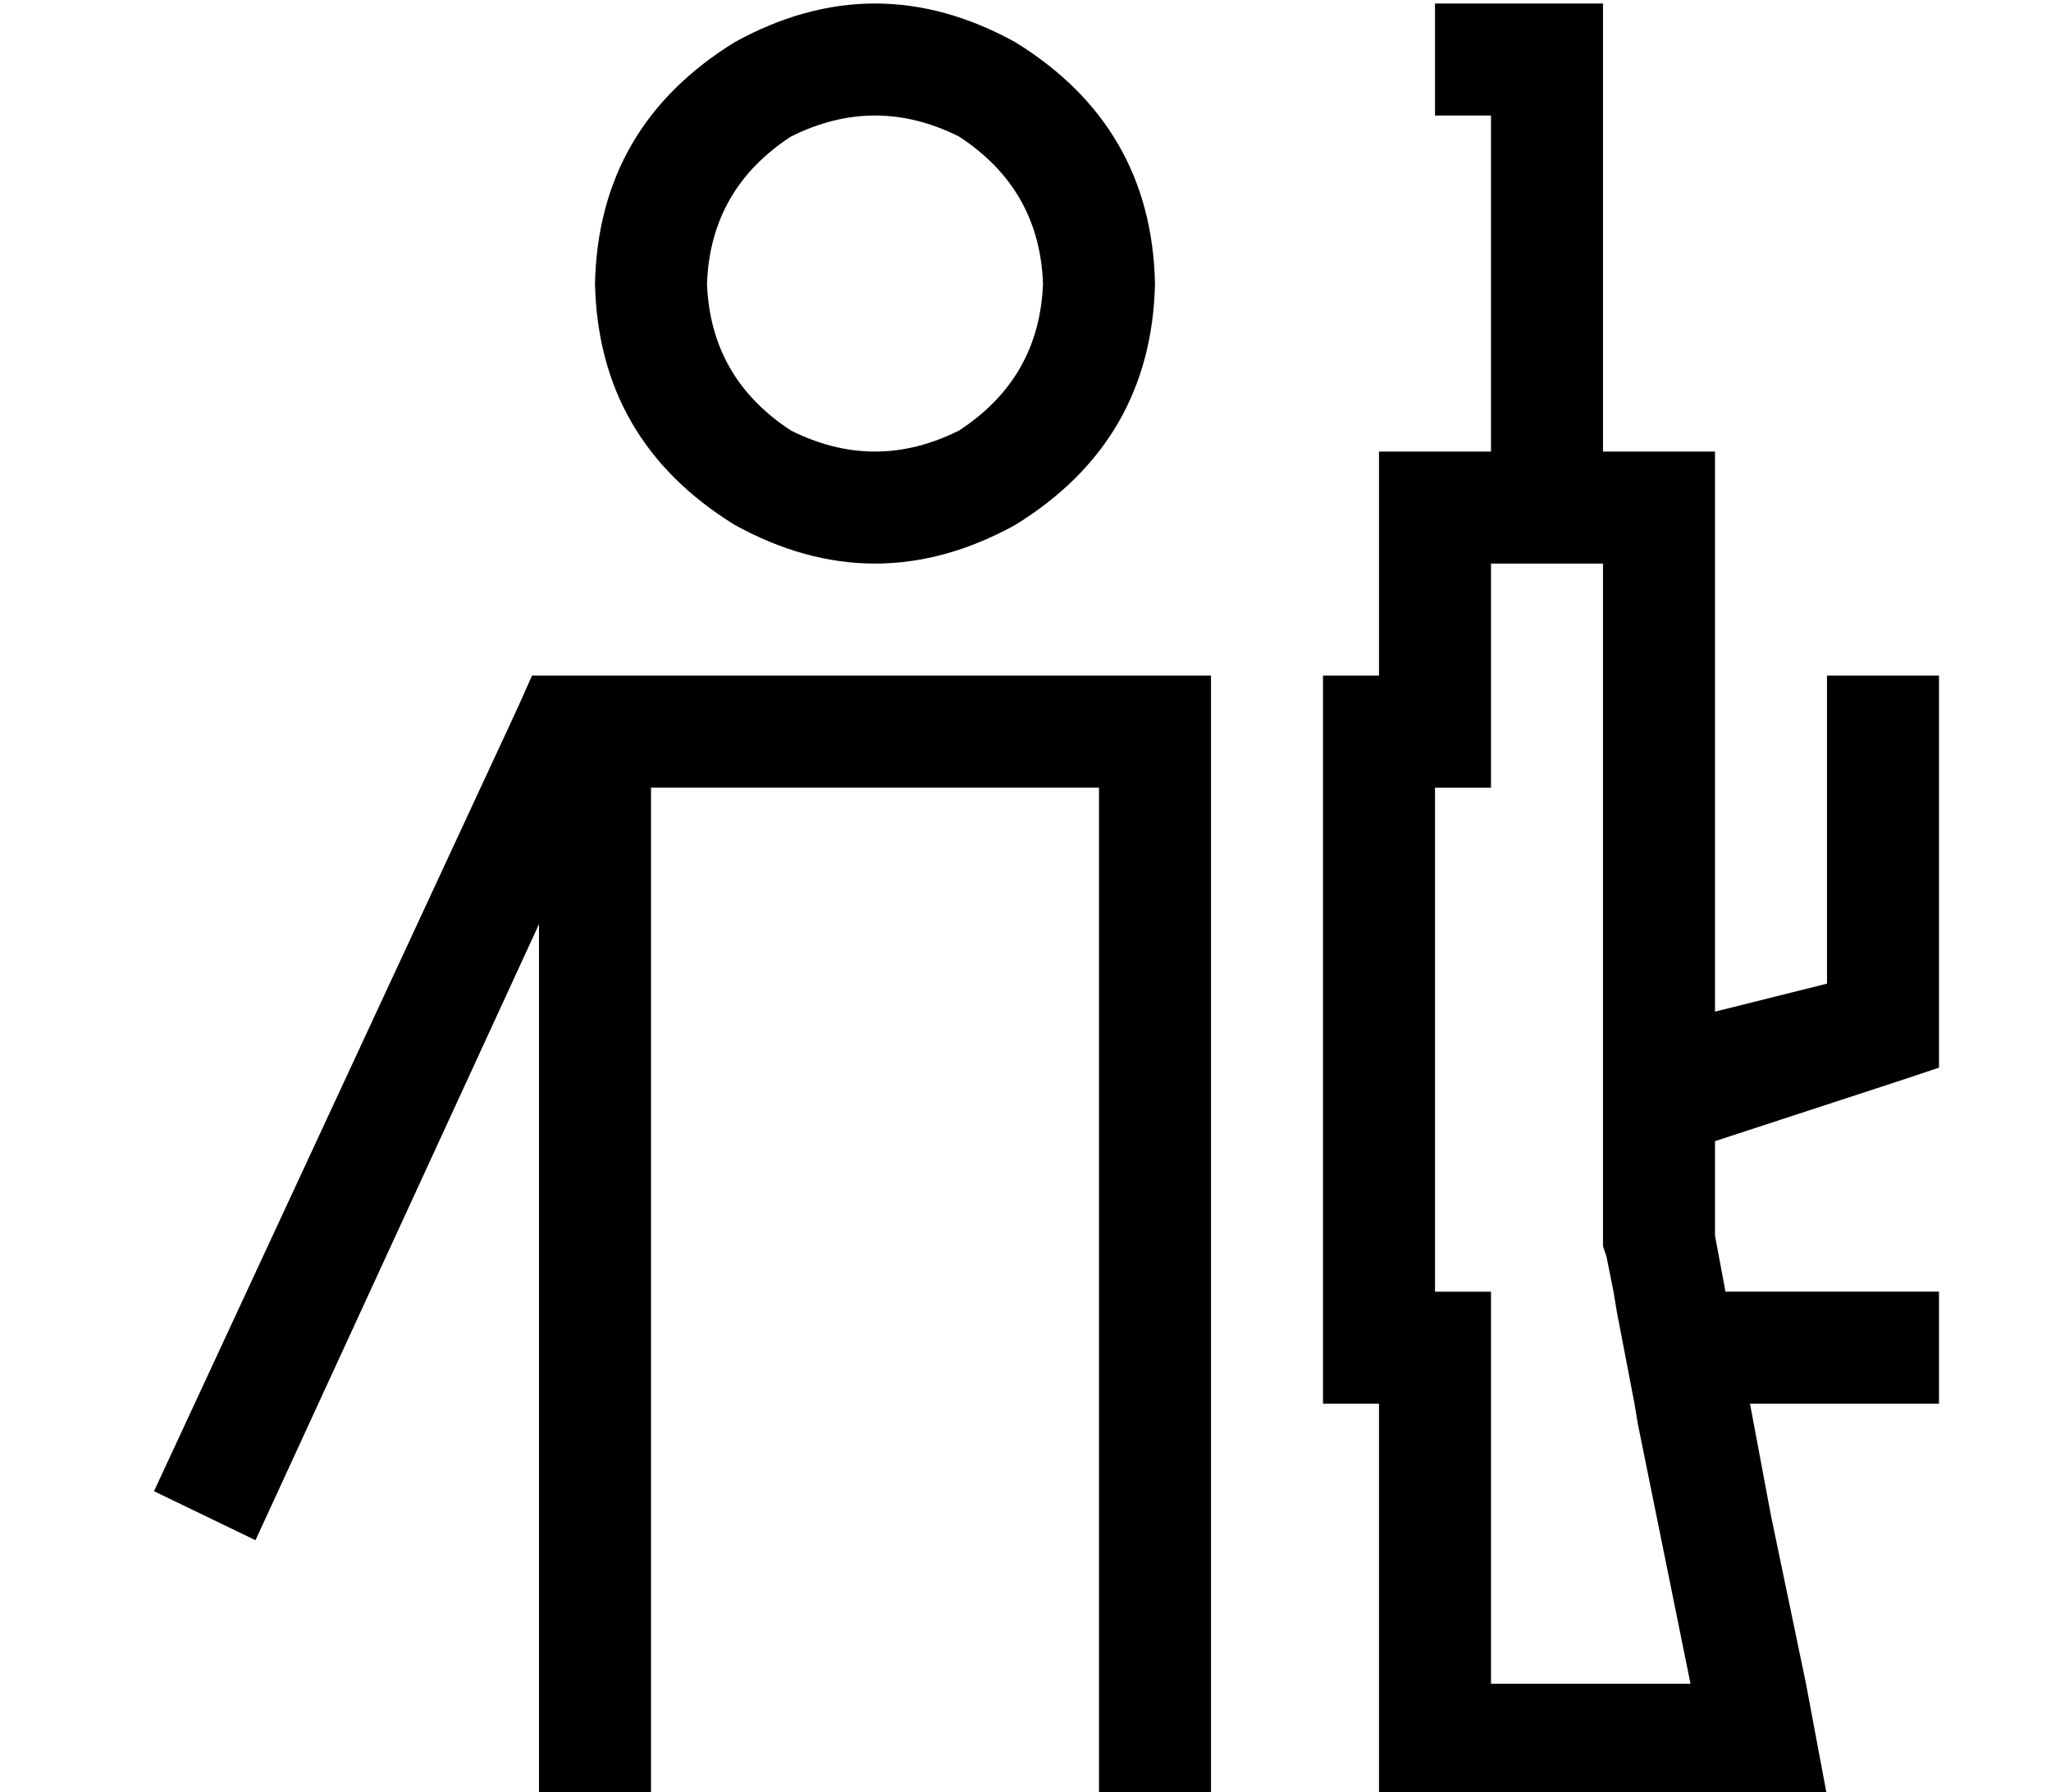 <?xml version="1.0" standalone="no"?>
<!DOCTYPE svg PUBLIC "-//W3C//DTD SVG 1.1//EN" "http://www.w3.org/Graphics/SVG/1.1/DTD/svg11.dtd" >
<svg xmlns="http://www.w3.org/2000/svg" xmlns:xlink="http://www.w3.org/1999/xlink" version="1.1" viewBox="-10 -40 586 512">
   <path fill="currentColor"
d="M328 153h8h-8h8v320v0h-32v0v-288v0h-128v0v288v0h-32v0v-249v0l-81 176v0l-29 -14v0l104 -224v0l4 -9v0h10h176zM288 41q-1 -27 -24 -42q-24 -12 -48 0q-23 15 -24 42q1 27 24 42q24 12 48 0q23 -15 24 -42v0zM160 41q1 -45 40 -69q40 -22 80 0q39 24 40 69
q-1 45 -40 69q-40 22 -80 0q-39 -24 -40 -69v0zM532 269l-52 17l52 -17l-52 17v27v0l3 16v0h7h54v32v0h-22h-32l6 32v0l10 48v0l6 32v0h-33h-95v-32v0v-48v0v-32v0h-16v0v-32v0v-144v0v-32v0h16v0v-32v0v-32v0h32v0v-32v0v-32v0v-32v0h-16v0v-32v0h16h32v32v0v64v0v32v0h32
v0v32v0v32v0v63v0v25v0v8v0l32 -8v0v-56v0v-32v0h32v0v32v0v56v0v24v0l-12 4v0zM449 319l-1 -3l1 3l-1 -3v-3v0v-23v0v-4v0v-23v0v-14v0v-128v0h-32v0v32v0v32v0h-16v0v144v0h16v0v32v0v80v0h57v0l-15 -74v0l-1 -6v0l-5 -26v0l-1 -6v0l-2 -10v0z" />
</svg>
